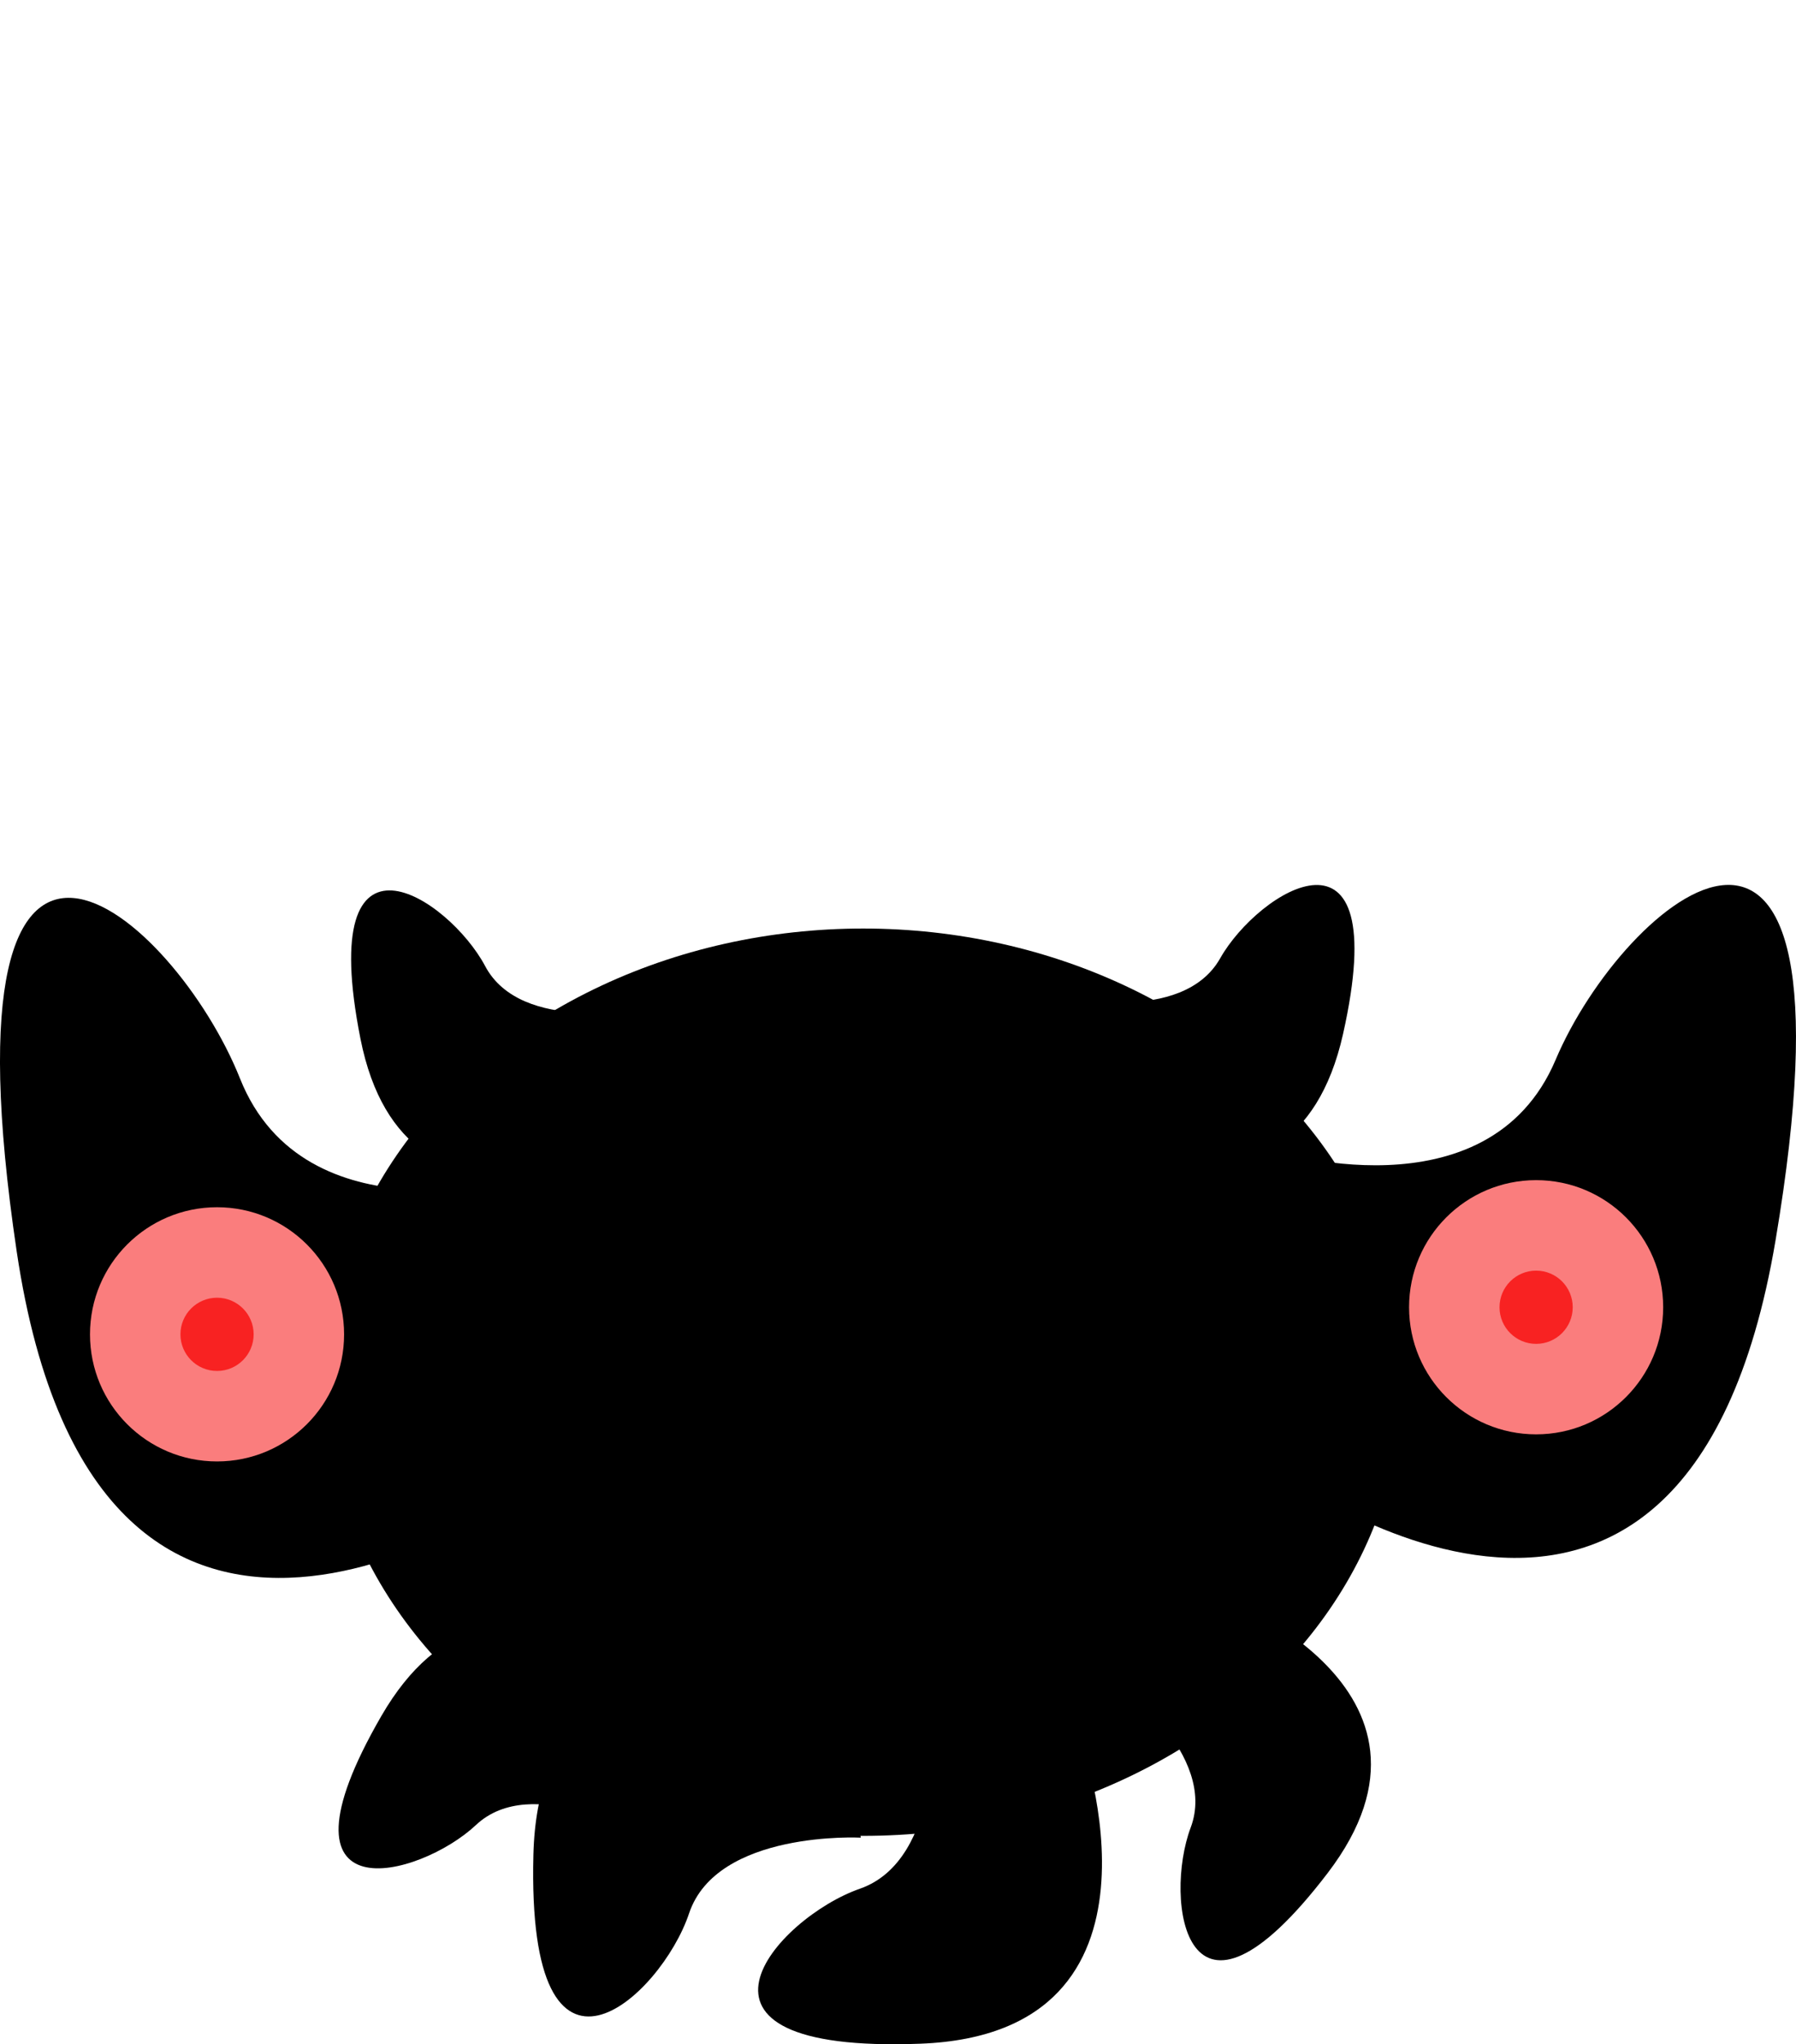 <?xml version="1.0" encoding="UTF-8" standalone="no"?>
<!-- Created with Inkscape (http://www.inkscape.org/) -->

<svg
   width="161.715mm"
   height="183.988mm"
   viewBox="0 0 161.715 183.988"
   version="1.1"
   id="svg5"
   inkscape:export-filename="octo_1.svg"
   inkscape:export-xdpi="96"
   inkscape:export-ydpi="96"
   xmlns:inkscape="http://www.inkscape.org/namespaces/inkscape"
   xmlns:sodipodi="http://sodipodi.sourceforge.net/DTD/sodipodi-0.dtd"
   xmlns="http://www.w3.org/2000/svg"
   xmlns:svg="http://www.w3.org/2000/svg">
  <sodipodi:namedview
     id="namedview7"
     pagecolor="#ffffff"
     bordercolor="#999999"
     borderopacity="1"
     inkscape:showpageshadow="0"
     inkscape:pageopacity="0"
     inkscape:pagecheckerboard="0"
     inkscape:deskcolor="#d1d1d1"
     inkscape:document-units="mm"
     showgrid="false"
     inkscape:zoom="0.64693624"
     inkscape:cx="461.40559"
     inkscape:cy="498.50353"
     inkscape:window-width="2560"
     inkscape:window-height="1365"
     inkscape:window-x="-9"
     inkscape:window-y="-9"
     inkscape:window-maximized="1"
     inkscape:current-layer="layer1" />
  <defs
     id="defs2" />
  <g
     inkscape:label="Layer 1"
     inkscape:groupmode="layer"
     id="layer1"
     transform="translate(-23.372,-46.818)">
    <ellipse
       style="fill:#000000;fill-opacity:1;stroke-width:0.8;-inkscape-stroke:none;stop-color:#000000"
       id="path898-1"
       cx="100.384"
       cy="169.432"
       rx="34.868"
       ry="31.829" />
    <path
       style="fill:#000000;fill-opacity:1;stroke-width:0.8;-inkscape-stroke:none;stop-color:#000000"
       d="m 98.494,198.931 c 0,0 -26.48,-9.191 -27.094,14.817 -0.614,24.008 11.509,12.788 14.016,5.286 2.507,-7.502 15.465,-6.82 15.465,-6.82 z"
       id="path1072" />
    <path
       style="fill:#000000;fill-opacity:1;stroke-width:0.8;-inkscape-stroke:none;stop-color:#000000"
       d="m 84.702,200.901 c 0,0 -16.446,-17.896 -27.002,0.378 -10.557,18.274 3.454,14.564 8.528,9.797 5.074,-4.766 14.725,1.048 14.725,1.048 z"
       id="path1072-5" />
    <path
       style="fill:#000000;fill-opacity:1;stroke-width:0.8;-inkscape-stroke:none;stop-color:#000000"
       d="m 132.889,190.336 c 0,0 22.838,8.317 10.016,25.079 -12.822,16.762 -14.774,2.401 -12.32,-4.114 2.453,-6.515 -6.62,-13.195 -6.62,-13.195 z"
       id="path1072-5-7" />
    <path
       style="fill:#000000;fill-opacity:1;stroke-width:0.8;-inkscape-stroke:none;stop-color:#000000"
       d="m 81.263,149.365 c 0,0 -21.34,11.634 -25.437,-9.068 -4.097,-20.703 7.967,-12.671 11.232,-6.523 3.265,6.148 14.276,3.759 14.276,3.759 z"
       id="path1072-5-2" />
    <path
       style="fill:#000000;fill-opacity:1;stroke-width:0.8;-inkscape-stroke:none;stop-color:#000000"
       d="m 118.648,148.298 c 0,0 21.041,12.167 25.657,-8.427 4.616,-20.593 -7.646,-12.867 -11.065,-6.803 -3.419,6.064 -14.366,3.399 -14.366,3.399 z"
       id="path1072-5-7-1" />
    <path
       style="fill:#000000;fill-opacity:1;stroke-width:0.8;-inkscape-stroke:none;stop-color:#000000"
       d="m 70.406,181.067 c 0,0 -38.198,27.749 -45.532,-21.629 -7.334,-49.377 14.261,-30.221 20.106,-15.557 5.845,14.664 25.554,8.964 25.554,8.964 z"
       id="path1072-5-2-7" />
    <path
       style="fill:#000000;fill-opacity:1;stroke-width:0.8;-inkscape-stroke:none;stop-color:#000000"
       d="m 137.325,178.523 c 0,0 37.663,29.018 45.925,-20.098 8.263,-49.116 -13.687,-30.689 -19.806,-16.225 -6.119,14.464 -25.715,8.106 -25.715,8.106 z"
       id="path1072-5-7-1-2" />
    <path
       style="fill:#000000;fill-opacity:1;stroke-width:0.8;-inkscape-stroke:none;stop-color:#000000"
       d="m 120.731,203.48 c 0,0 9.524,26.362 -14.474,27.278 -23.998,0.917 -12.932,-11.347 -5.462,-13.948 7.47,-2.601 6.625,-15.55 6.625,-15.55 z"
       id="path1072-7" />
    <circle
       style="fill:none;fill-opacity:1;stroke-width:0.8;-inkscape-stroke:none;stop-color:#000000"
       id="path10930"
       cx="98.552"
       cy="205.572"
       r="1.135" />
    <path
       style="fill:none;fill-opacity:1;stroke-width:0.8;-inkscape-stroke:none;stop-color:#000000"
       d="m 55.545,175.756 -1.757,-88.813 c 0,0 5.104,-40.125 43.957,-40.125 38.853,0 43.957,40.125 43.957,40.125 l 1.757,88.813 c 0,0 -5.253,40.125 -43.957,40.125 -38.704,0 -43.957,-40.125 -43.957,-40.125 z"
       id="path20512" />
    <ellipse
       style="fill:#000000;fill-opacity:1;stroke-width:0.8;-inkscape-stroke:none;stop-color:#000000"
       id="path20522"
       cx="98.624"
       cy="180.214"
       rx="14.155"
       ry="13.301" />
    <circle
       style="fill:#fa7d7d;fill-opacity:1;stroke-width:0.8;-inkscape-stroke:none;stop-color:#000000"
       id="path7122"
       cx="98.624"
       cy="177.999"
       r="10.265" />
    <circle
       style="fill:#f82222;fill-opacity:1;stroke-width:0.8;-inkscape-stroke:none;stop-color:#000000"
       id="path7186"
       cx="98.624"
       cy="177.999"
       r="1.906" />
    <ellipse
       style="fill:none;fill-opacity:1;stroke-width:0.8;-inkscape-stroke:none;stop-color:#000000"
       id="path20682"
       cx="98.551"
       cy="134.578"
       rx="1.833"
       ry="3.025" />
    <ellipse
       style="fill:#000000;fill-opacity:1;stroke-width:0.8;-inkscape-stroke:none;stop-color:#000000"
       id="path22283"
       cx="101.094"
       cy="171.221"
       rx="48.517"
       ry="40.832" />
    <circle
       style="fill:#fa7d7d;fill-opacity:1;stroke-width:0.8;-inkscape-stroke:none;stop-color:#000000"
       id="path7120-8-1-1"
       cx="161.687"
       cy="164.475"
       r="11.44" />
    <circle
       style="fill:#f82222;fill-opacity:1;stroke-width:0.8;-inkscape-stroke:none;stop-color:#000000"
       id="path7182-2-8-3"
       cx="161.687"
       cy="164.475"
       r="3.296" />
    <circle
       style="fill:#fa7d7d;fill-opacity:1;stroke-width:0.8;-inkscape-stroke:none;stop-color:#000000"
       id="path7120-8-1-1-8"
       cx="42.915"
       cy="166.913"
       r="11.44" />
    <circle
       style="fill:#f82222;fill-opacity:1;stroke-width:0.8;-inkscape-stroke:none;stop-color:#000000"
       id="path7182-2-8-3-9"
       cx="42.915"
       cy="166.913"
       r="3.296" />
    <ellipse
       style="fill:none;fill-opacity:1;stroke-width:0.8;-inkscape-stroke:none;stop-color:#000000"
       id="path22938"
       cx="98.947"
       cy="110.787"
       rx="2.228"
       ry="2.294" />
  </g>
</svg>
